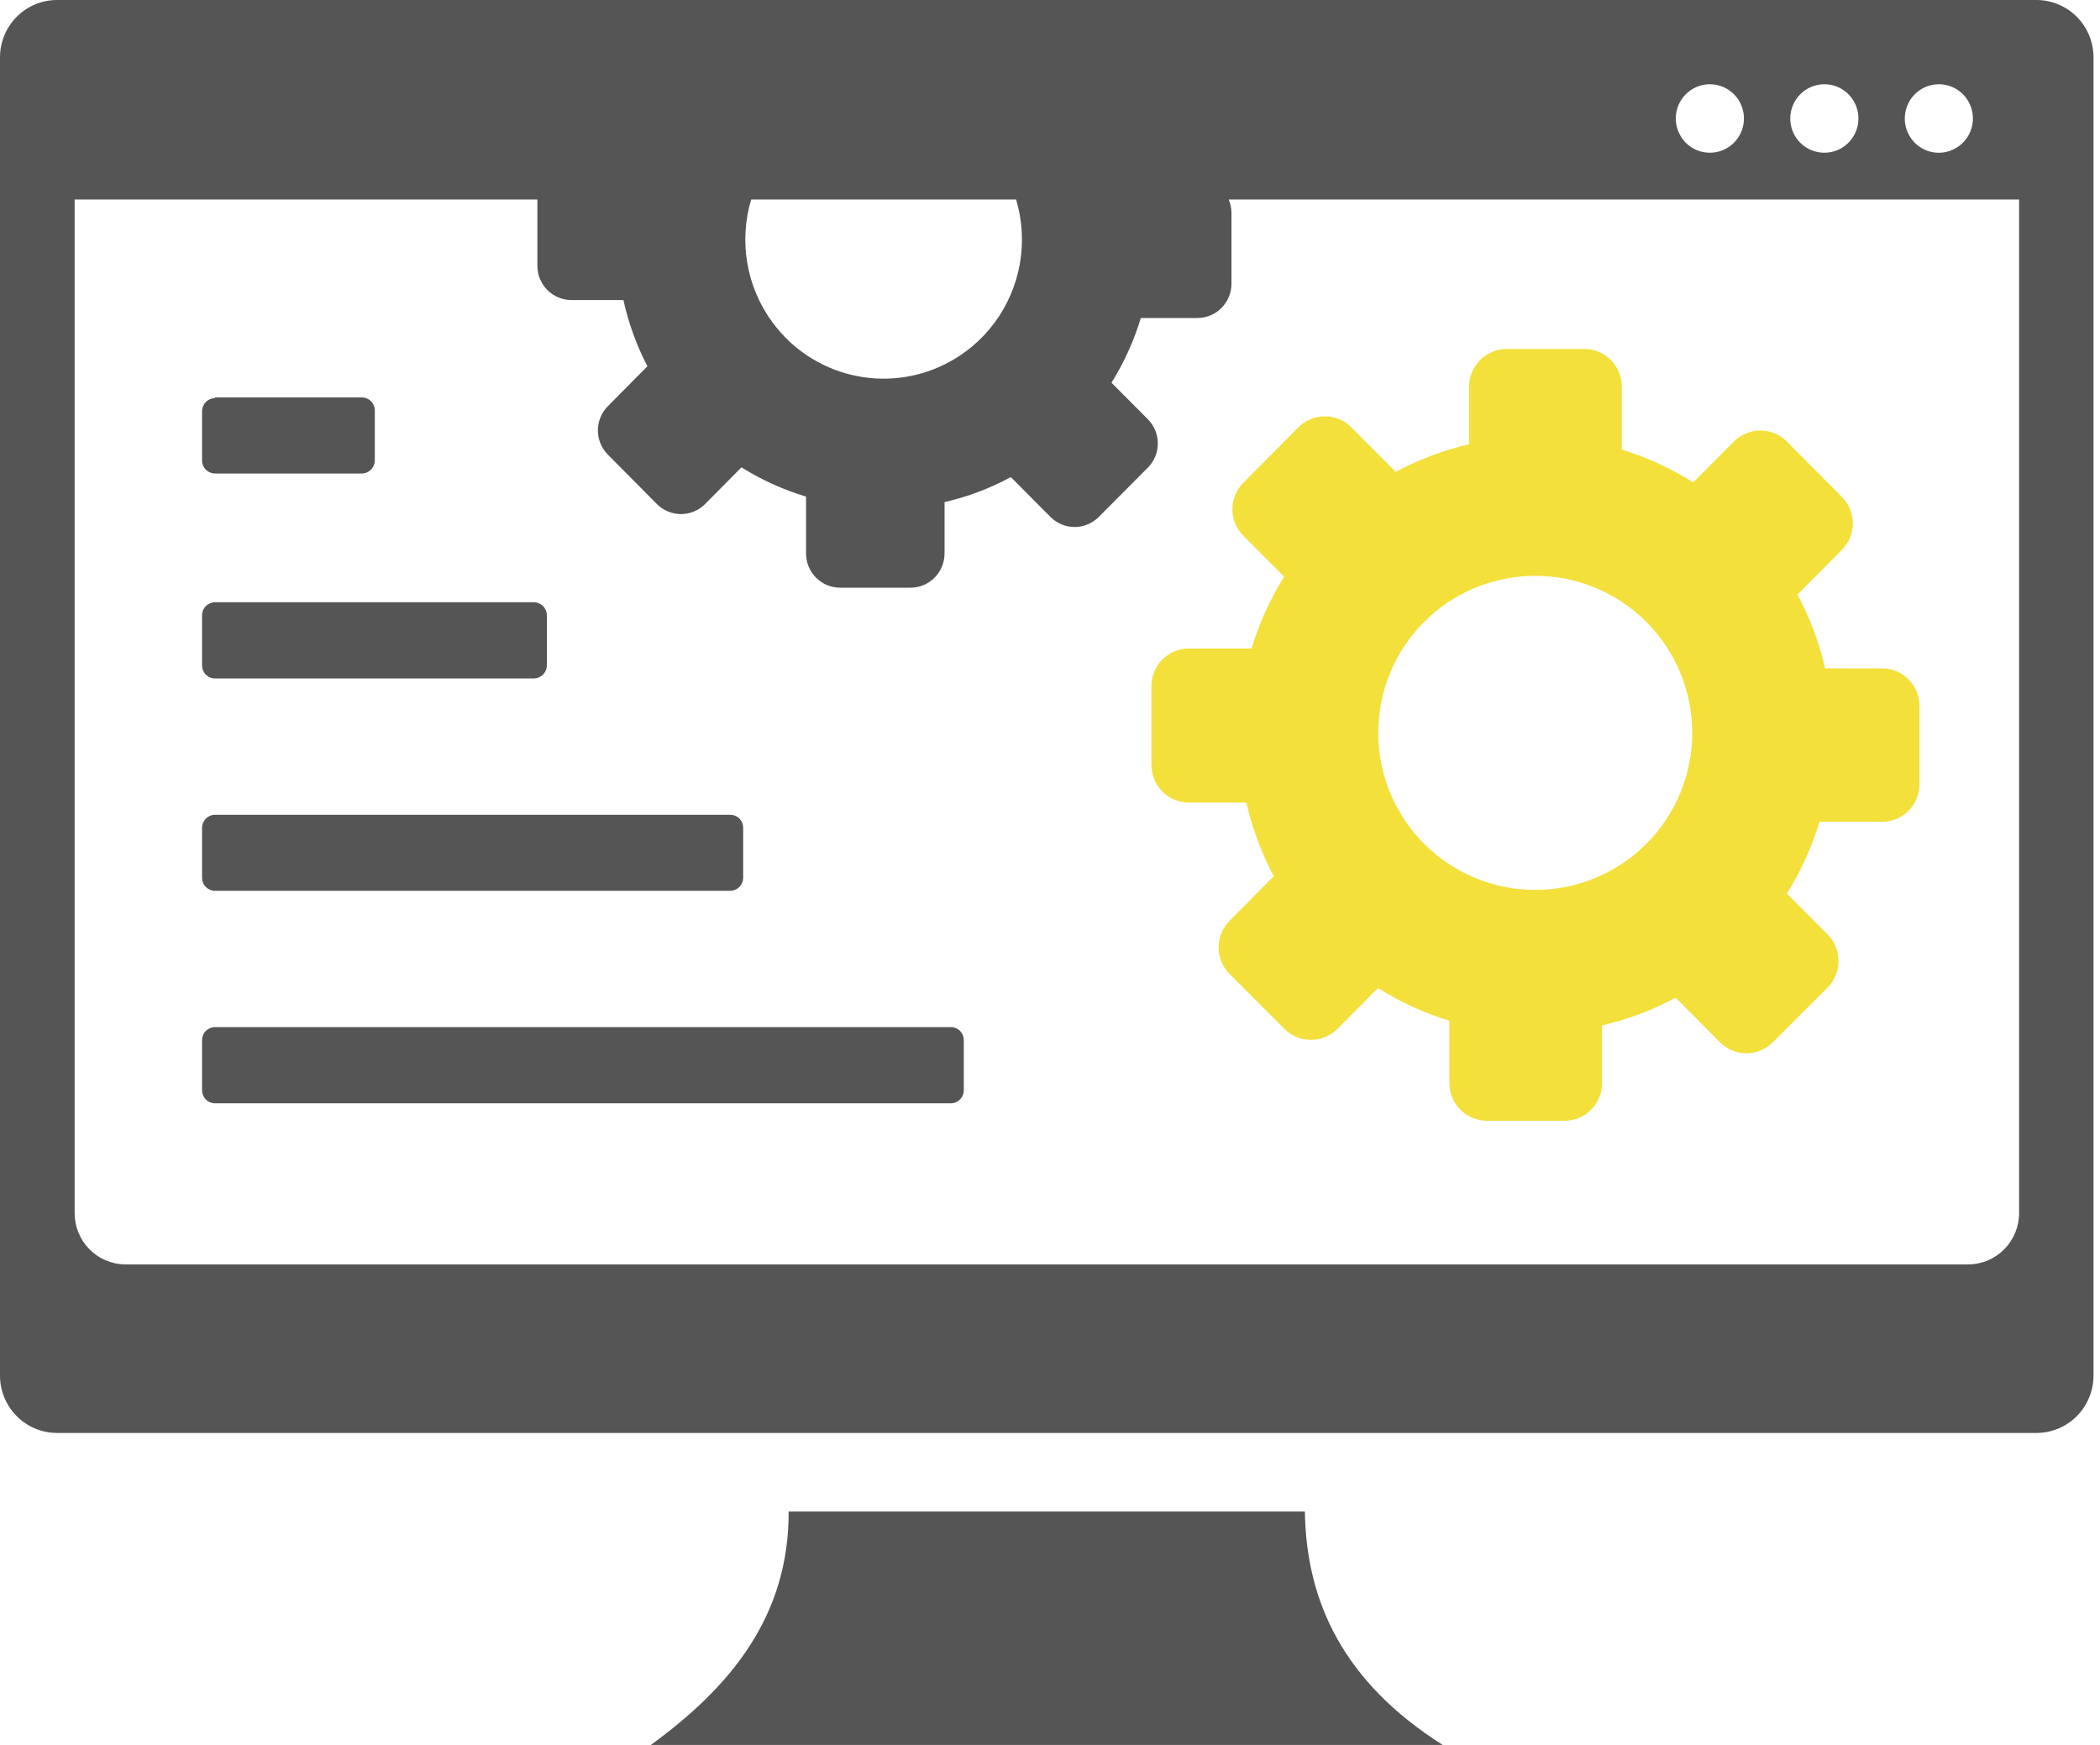 <svg width="65" height="54" viewBox="0 0 65 54" fill="none" xmlns="http://www.w3.org/2000/svg">
<path fill-rule="evenodd" clip-rule="evenodd" d="M55.304 13.661L57.012 15.378C57.228 15.596 57.349 15.89 57.349 16.197C57.349 16.503 57.228 16.798 57.012 17.015L55.636 18.399C56.021 19.119 56.308 19.887 56.491 20.683H58.267C58.572 20.687 58.862 20.811 59.076 21.028C59.29 21.245 59.411 21.538 59.412 21.844V24.271C59.412 24.578 59.29 24.873 59.074 25.091C58.967 25.199 58.839 25.284 58.699 25.343C58.559 25.401 58.409 25.431 58.257 25.431H56.317C56.081 26.213 55.742 26.959 55.309 27.652L56.57 28.918C56.786 29.137 56.907 29.432 56.907 29.74C56.907 30.047 56.786 30.342 56.57 30.561L54.872 32.257C54.655 32.473 54.361 32.595 54.054 32.595C53.748 32.595 53.454 32.473 53.237 32.257L51.866 30.874C51.148 31.26 50.382 31.549 49.588 31.732V33.523C49.586 33.83 49.464 34.124 49.248 34.342C49.032 34.56 48.739 34.683 48.433 34.684H46.017C45.711 34.682 45.418 34.56 45.202 34.343C44.986 34.125 44.864 33.831 44.862 33.523V31.589C44.084 31.351 43.341 31.011 42.653 30.577L41.393 31.843C41.176 32.06 40.882 32.181 40.575 32.181C40.269 32.181 39.975 32.06 39.758 31.843L38.054 30.137C37.839 29.919 37.718 29.625 37.718 29.318C37.718 29.012 37.839 28.718 38.054 28.5L39.425 27.116C39.045 26.397 38.76 25.631 38.577 24.837H36.794C36.488 24.836 36.194 24.713 35.979 24.497C35.763 24.279 35.64 23.985 35.639 23.677V21.234C35.639 20.926 35.76 20.63 35.977 20.412C36.084 20.304 36.211 20.218 36.351 20.159C36.491 20.1 36.642 20.069 36.794 20.069H38.739C38.973 19.286 39.312 18.539 39.747 17.848L38.486 16.581C38.378 16.474 38.292 16.346 38.234 16.205C38.175 16.064 38.145 15.912 38.145 15.76C38.145 15.607 38.175 15.456 38.234 15.315C38.293 15.174 38.378 15.046 38.486 14.938L40.19 13.222C40.407 13.005 40.701 12.884 41.007 12.884C41.314 12.884 41.608 13.005 41.825 13.222L43.2 14.605C43.916 14.219 44.681 13.93 45.474 13.746V11.96C45.475 11.653 45.597 11.359 45.813 11.141C46.029 10.924 46.323 10.802 46.629 10.8H49.044C49.35 10.801 49.643 10.924 49.859 11.141C50.075 11.359 50.198 11.653 50.199 11.96V13.916C50.977 14.153 51.72 14.493 52.408 14.928L53.669 13.661C53.886 13.445 54.18 13.323 54.486 13.323C54.792 13.323 55.087 13.445 55.304 13.661ZM47.519 27.54C48.808 27.54 50.044 27.028 50.956 26.116C51.867 25.205 52.379 23.969 52.379 22.68C52.379 21.391 51.867 20.155 50.956 19.243C50.044 18.332 48.808 17.82 47.519 17.82C46.23 17.82 44.994 18.332 44.083 19.243C43.171 20.155 42.659 21.391 42.659 22.68C42.659 23.969 43.171 25.205 44.083 26.116C44.994 27.028 46.23 27.54 47.519 27.54Z" fill="#F3E03B"/>
<path fill-rule="evenodd" clip-rule="evenodd" d="M1.762 0H63.038C63.505 0.002 63.953 0.189 64.282 0.52C64.612 0.852 64.798 1.302 64.799 1.77V42.575C64.798 43.043 64.612 43.492 64.282 43.825C63.953 44.156 63.505 44.343 63.038 44.345H1.762C1.529 44.344 1.299 44.297 1.085 44.208C0.871 44.118 0.677 43.986 0.514 43.821C0.183 43.486 -0.002 43.035 1.22948e-05 42.565V1.759C0.004 1.292 0.191 0.846 0.521 0.516C0.85 0.187 1.296 0.001 1.762 0ZM6.655 12.3H11.211C11.292 12.302 11.369 12.328 11.434 12.374C11.499 12.421 11.549 12.486 11.576 12.562C11.595 12.612 11.604 12.665 11.601 12.718V14.255C11.6 14.36 11.557 14.461 11.482 14.536C11.407 14.61 11.306 14.652 11.201 14.653H6.655C6.549 14.653 6.448 14.611 6.372 14.537C6.297 14.462 6.255 14.361 6.254 14.255V12.718C6.256 12.613 6.299 12.512 6.374 12.438C6.448 12.363 6.55 12.321 6.655 12.32V12.3ZM6.655 25.214H22.602C22.708 25.214 22.81 25.256 22.885 25.33C22.96 25.405 23.002 25.506 23.003 25.612V27.169C23.001 27.275 22.959 27.376 22.884 27.45C22.809 27.524 22.708 27.567 22.602 27.567H6.655C6.549 27.568 6.448 27.526 6.372 27.451C6.297 27.377 6.255 27.275 6.254 27.169V25.612C6.256 25.506 6.299 25.406 6.374 25.331C6.448 25.257 6.55 25.215 6.655 25.214ZM6.655 18.637H16.527C16.633 18.639 16.735 18.682 16.81 18.757C16.885 18.833 16.927 18.935 16.928 19.041V20.598C16.925 20.703 16.881 20.803 16.807 20.878C16.732 20.952 16.632 20.994 16.527 20.996H6.655C6.549 20.997 6.448 20.955 6.373 20.88C6.297 20.806 6.255 20.704 6.254 20.598V19.041C6.254 18.934 6.296 18.832 6.372 18.757C6.447 18.681 6.549 18.638 6.655 18.637ZM6.655 31.785H29.436C29.542 31.786 29.643 31.829 29.718 31.905C29.792 31.981 29.833 32.083 29.832 32.188V33.746C29.83 33.851 29.788 33.951 29.715 34.025C29.641 34.099 29.541 34.142 29.436 34.144H6.655C6.549 34.144 6.448 34.102 6.372 34.028C6.297 33.953 6.255 33.852 6.254 33.746V32.188C6.254 32.082 6.296 31.98 6.372 31.904C6.447 31.829 6.549 31.786 6.655 31.785ZM24.411 46.777H40.389C40.431 49.554 41.57 52.045 44.655 54H20.145C22.629 52.193 24.421 50.004 24.411 46.777ZM62.496 6.174V37.54C62.496 37.962 62.329 38.366 62.032 38.665C61.886 38.812 61.711 38.929 61.52 39.009C61.328 39.089 61.122 39.13 60.914 39.13H3.865C3.45 39.123 3.054 38.953 2.764 38.656C2.472 38.357 2.309 37.957 2.31 37.54V6.174H16.633V8.224C16.633 8.506 16.743 8.775 16.941 8.974C17.139 9.173 17.407 9.285 17.687 9.285H19.296C19.453 9.998 19.703 10.687 20.039 11.335L18.805 12.58C18.613 12.779 18.506 13.044 18.506 13.32C18.506 13.596 18.613 13.861 18.805 14.059L20.34 15.607C20.537 15.8 20.802 15.909 21.078 15.909C21.354 15.909 21.619 15.8 21.816 15.607L22.95 14.462C23.573 14.852 24.245 15.157 24.949 15.368V17.128C24.949 17.409 25.06 17.678 25.258 17.877C25.455 18.076 25.724 18.187 26.004 18.187H28.181C28.32 18.187 28.457 18.16 28.585 18.107C28.713 18.053 28.829 17.975 28.927 17.877C29.125 17.678 29.236 17.408 29.236 17.127V15.538C29.952 15.375 30.642 15.114 31.287 14.764L32.526 16.009C32.723 16.201 32.987 16.309 33.262 16.309C33.537 16.309 33.801 16.201 33.998 16.009L35.538 14.462C35.73 14.264 35.837 13.998 35.837 13.723C35.837 13.447 35.73 13.182 35.538 12.983L34.404 11.844C34.793 11.219 35.098 10.546 35.311 9.841H37.062C37.2 9.841 37.338 9.813 37.466 9.76C37.594 9.707 37.71 9.629 37.807 9.53C38.005 9.331 38.117 9.062 38.117 8.781V6.593C38.116 6.449 38.087 6.306 38.032 6.174H62.496ZM31.451 6.174C31.643 6.816 31.683 7.495 31.568 8.156C31.453 8.817 31.186 9.442 30.787 9.981C30.39 10.52 29.872 10.957 29.274 11.259C28.374 11.715 27.341 11.836 26.36 11.602C25.379 11.368 24.512 10.794 23.914 9.981C23.516 9.442 23.248 8.817 23.133 8.156C23.018 7.495 23.058 6.816 23.251 6.174H31.451ZM60.012 2.607C60.221 2.607 60.425 2.669 60.598 2.786C60.772 2.902 60.907 3.068 60.986 3.261C61.046 3.406 61.073 3.562 61.066 3.718C61.058 3.874 61.016 4.027 60.943 4.165C60.869 4.303 60.766 4.424 60.641 4.517C60.515 4.611 60.371 4.675 60.217 4.707C60.013 4.748 59.8 4.727 59.607 4.646C59.414 4.566 59.25 4.43 59.135 4.256C59 4.052 58.939 3.807 58.963 3.563C58.987 3.32 59.094 3.092 59.266 2.918C59.364 2.819 59.48 2.741 59.608 2.688C59.736 2.635 59.873 2.607 60.012 2.607ZM52.924 2.607C53.133 2.607 53.337 2.669 53.511 2.786C53.685 2.902 53.82 3.068 53.899 3.261C53.979 3.455 53.999 3.668 53.959 3.873C53.918 4.079 53.817 4.268 53.67 4.417C53.523 4.564 53.335 4.665 53.13 4.706C52.925 4.747 52.713 4.726 52.52 4.646C52.36 4.579 52.219 4.473 52.109 4.338C51.999 4.203 51.924 4.044 51.89 3.873C51.856 3.702 51.865 3.526 51.915 3.359C51.965 3.193 52.056 3.041 52.178 2.918C52.276 2.819 52.392 2.741 52.52 2.688C52.648 2.635 52.785 2.607 52.924 2.607ZM56.468 2.607C56.677 2.607 56.881 2.669 57.055 2.786C57.228 2.902 57.363 3.068 57.442 3.261C57.522 3.455 57.543 3.668 57.502 3.873C57.462 4.078 57.361 4.267 57.214 4.416C57.067 4.564 56.879 4.665 56.674 4.706C56.469 4.747 56.257 4.726 56.065 4.646C55.871 4.566 55.706 4.43 55.59 4.256C55.474 4.081 55.413 3.876 55.413 3.667C55.413 3.386 55.525 3.117 55.722 2.918C55.82 2.819 55.936 2.741 56.064 2.688C56.192 2.635 56.33 2.607 56.468 2.607Z" fill="#555555"/>
</svg>
